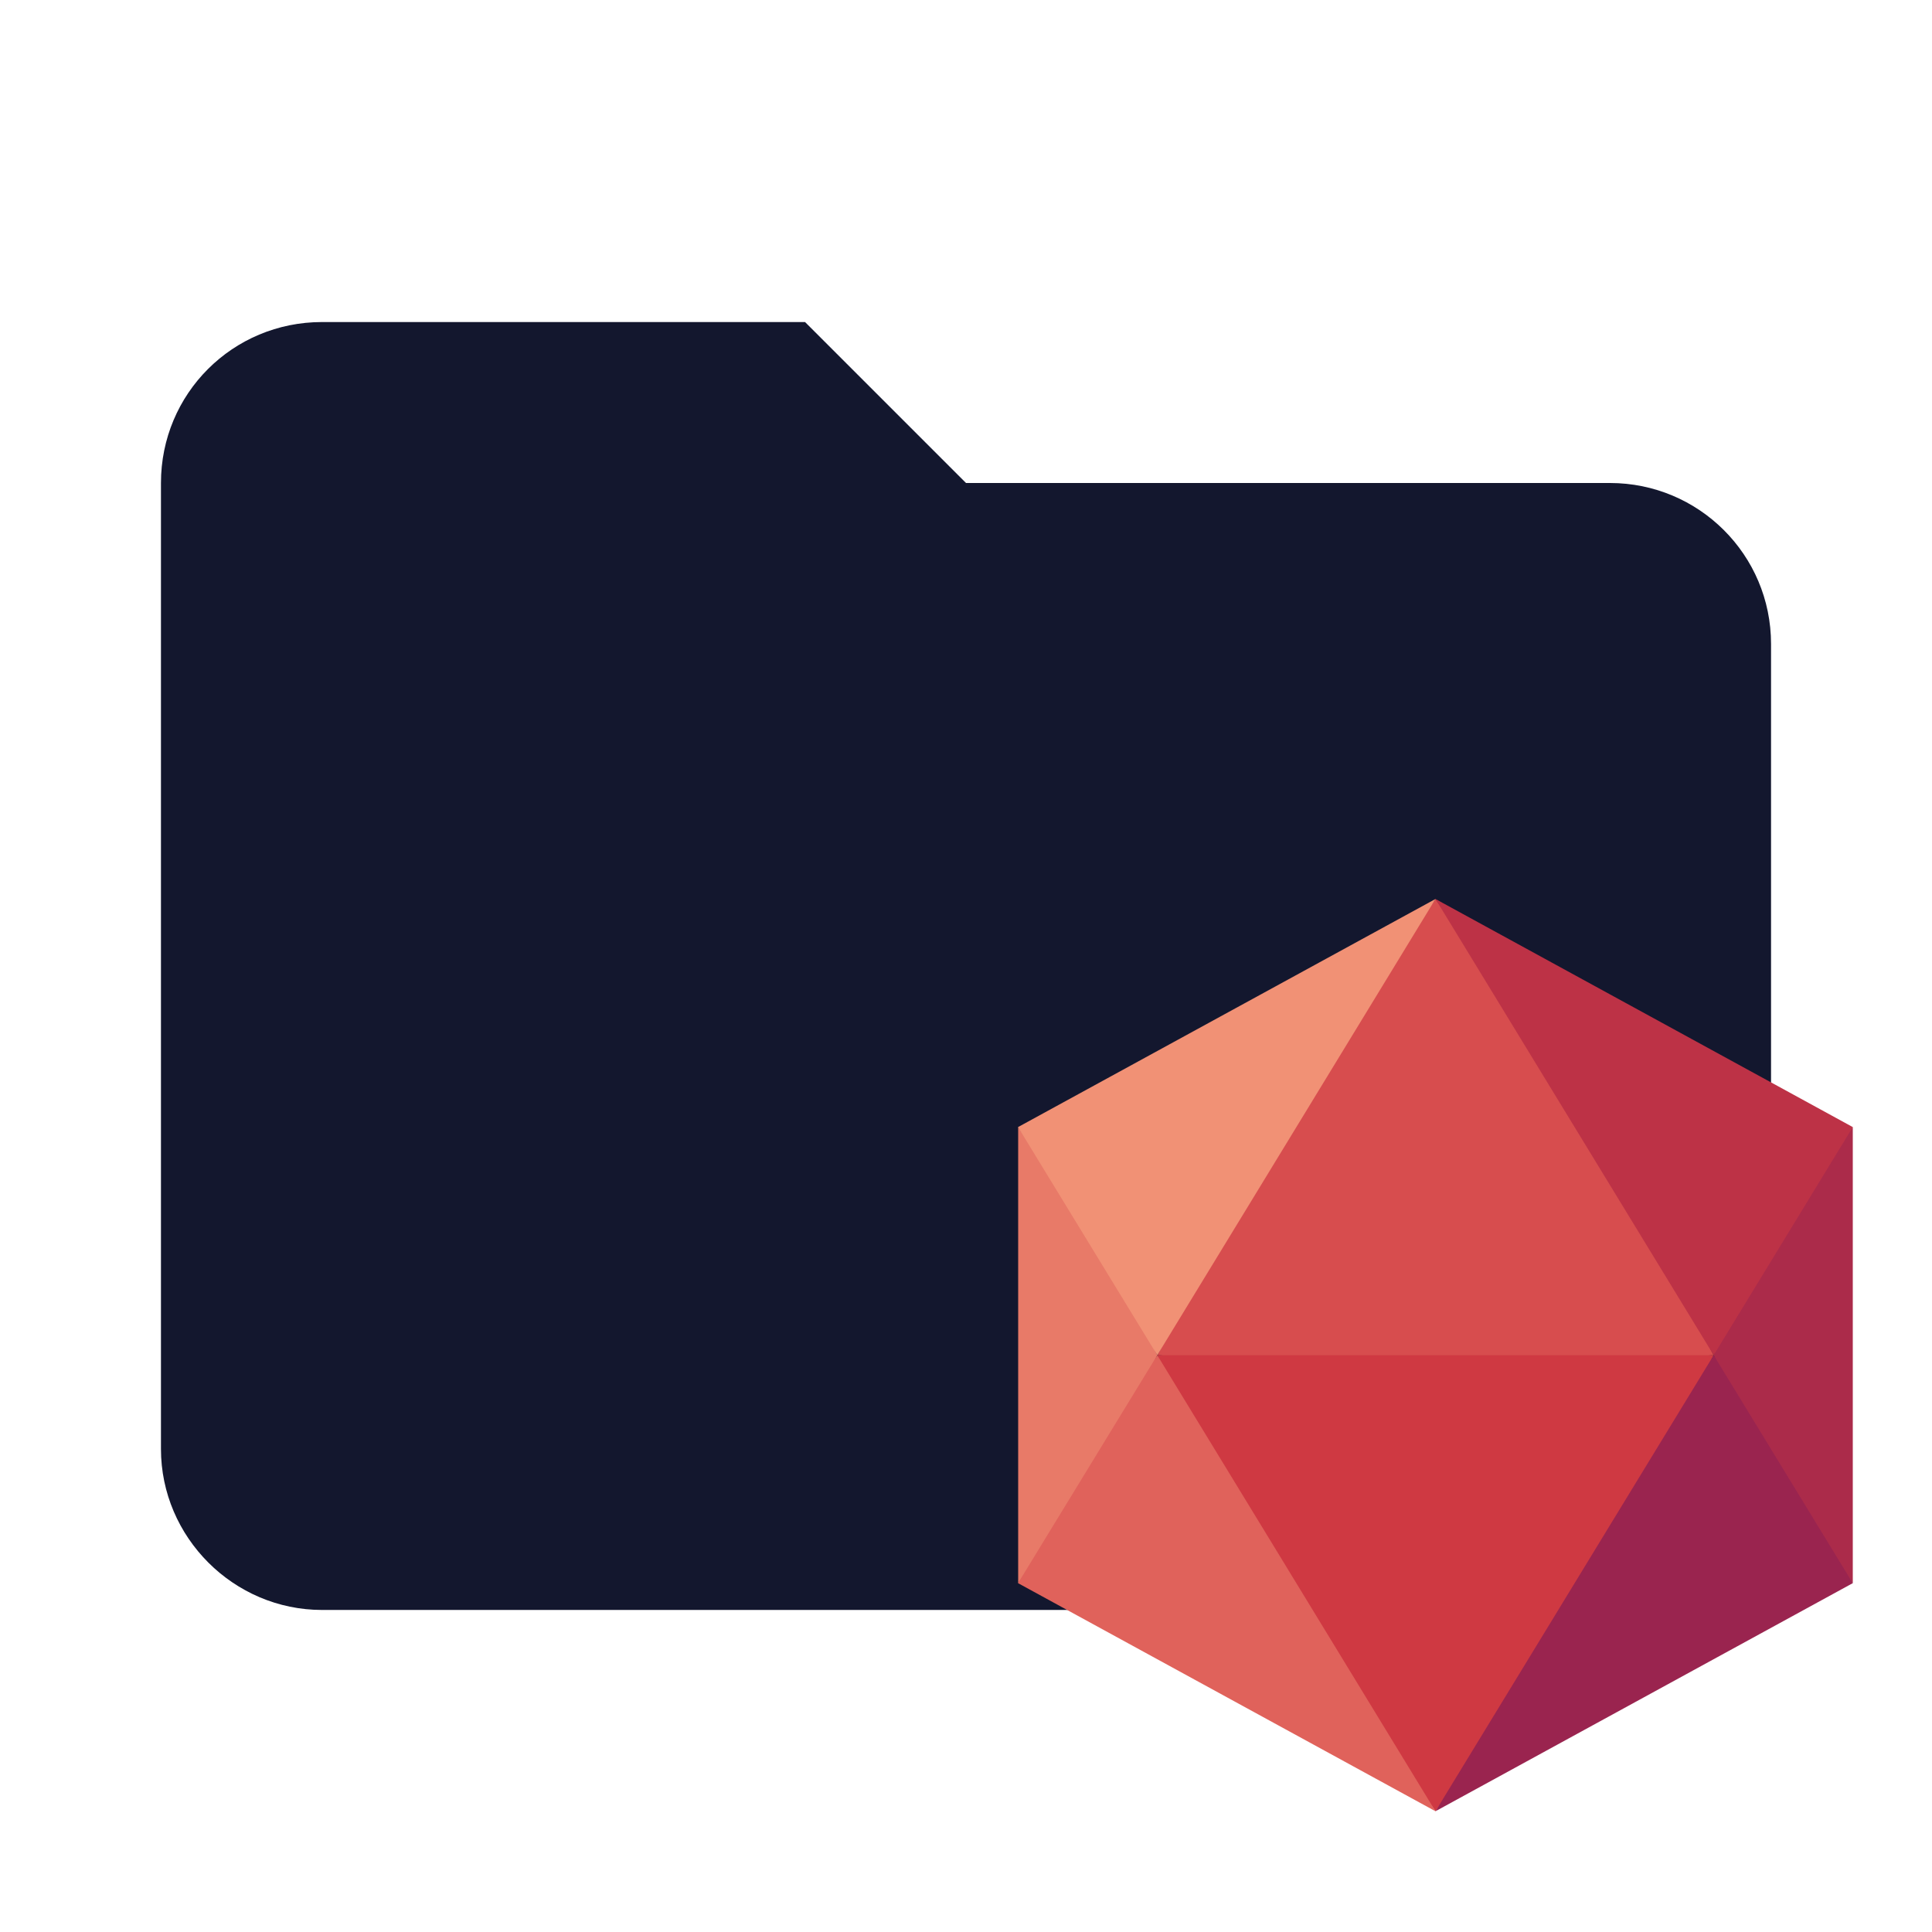 <?xml version="1.0" encoding="UTF-8" standalone="no"?>
<svg xmlns="http://www.w3.org/2000/svg" style="isolation:isolate"
     viewBox="0 0 16 16" width="16pt" height="16pt">
    <path d=" M 6.667 2.667 L 2.667 2.667 C 1.927 2.667 1.333 3.26 1.333 4 L 1.333 12 C 1.333 12.731 1.935 13.333 2.667 13.333 L 13.333 13.333 C 14.065 13.333 14.667 12.731 14.667 12 L 14.667 5.333 C 14.667 4.593 14.067 4 13.333 4 L 8 4 L 6.667 2.667 Z "
          fill="rgb(19,23,46)"/>
    <path d=" M 15.344 9.334 L 15.344 13.111 L 14.604 12.208 L 14.192 11.223 L 14.192 11.223 L 14.584 10.223 L 15.344 9.334 Z "
          fill="rgb(171,43,74)"/>
    <path d=" M 8.432 9.334 L 8.432 13.111 L 9.086 12.235 L 9.584 11.223 L 9.584 11.223 L 9.078 10.262 L 8.432 9.334 Z "
          fill="rgb(232,122,104)"/>
    <path d=" M 14.192 11.223 L 12.013 11.353 L 9.584 11.223 L 10.598 9.334 L 11.888 7.445 L 13.291 9.519 L 14.192 11.223 Z "
          fill="rgb(215,77,78)"/>
    <path d=" M 15.344 9.334 L 14.192 11.223 L 11.888 7.445 L 15.344 9.334 Z " fill="rgb(189,50,70)"/>
    <path d=" M 11.888 7.445 L 9.584 11.223 L 8.431 9.334 L 11.888 7.445 Z " fill="rgb(241,145,117)"/>
    <path d=" M 14.192 11.223 L 13.405 12.854 L 11.888 15 L 10.327 12.782 L 9.584 11.223 L 14.192 11.223 Z "
          fill="rgb(207,57,66)"/>
    <path d=" M 11.888 15 L 8.431 13.111 L 9.584 11.223 L 11.888 15 Z " fill="rgb(224,98,91)"/>
    <path d=" M 11.888 15 L 15.344 13.111 L 14.192 11.223 L 11.888 15 Z " fill="rgb(154,36,79)"/>
</svg>
